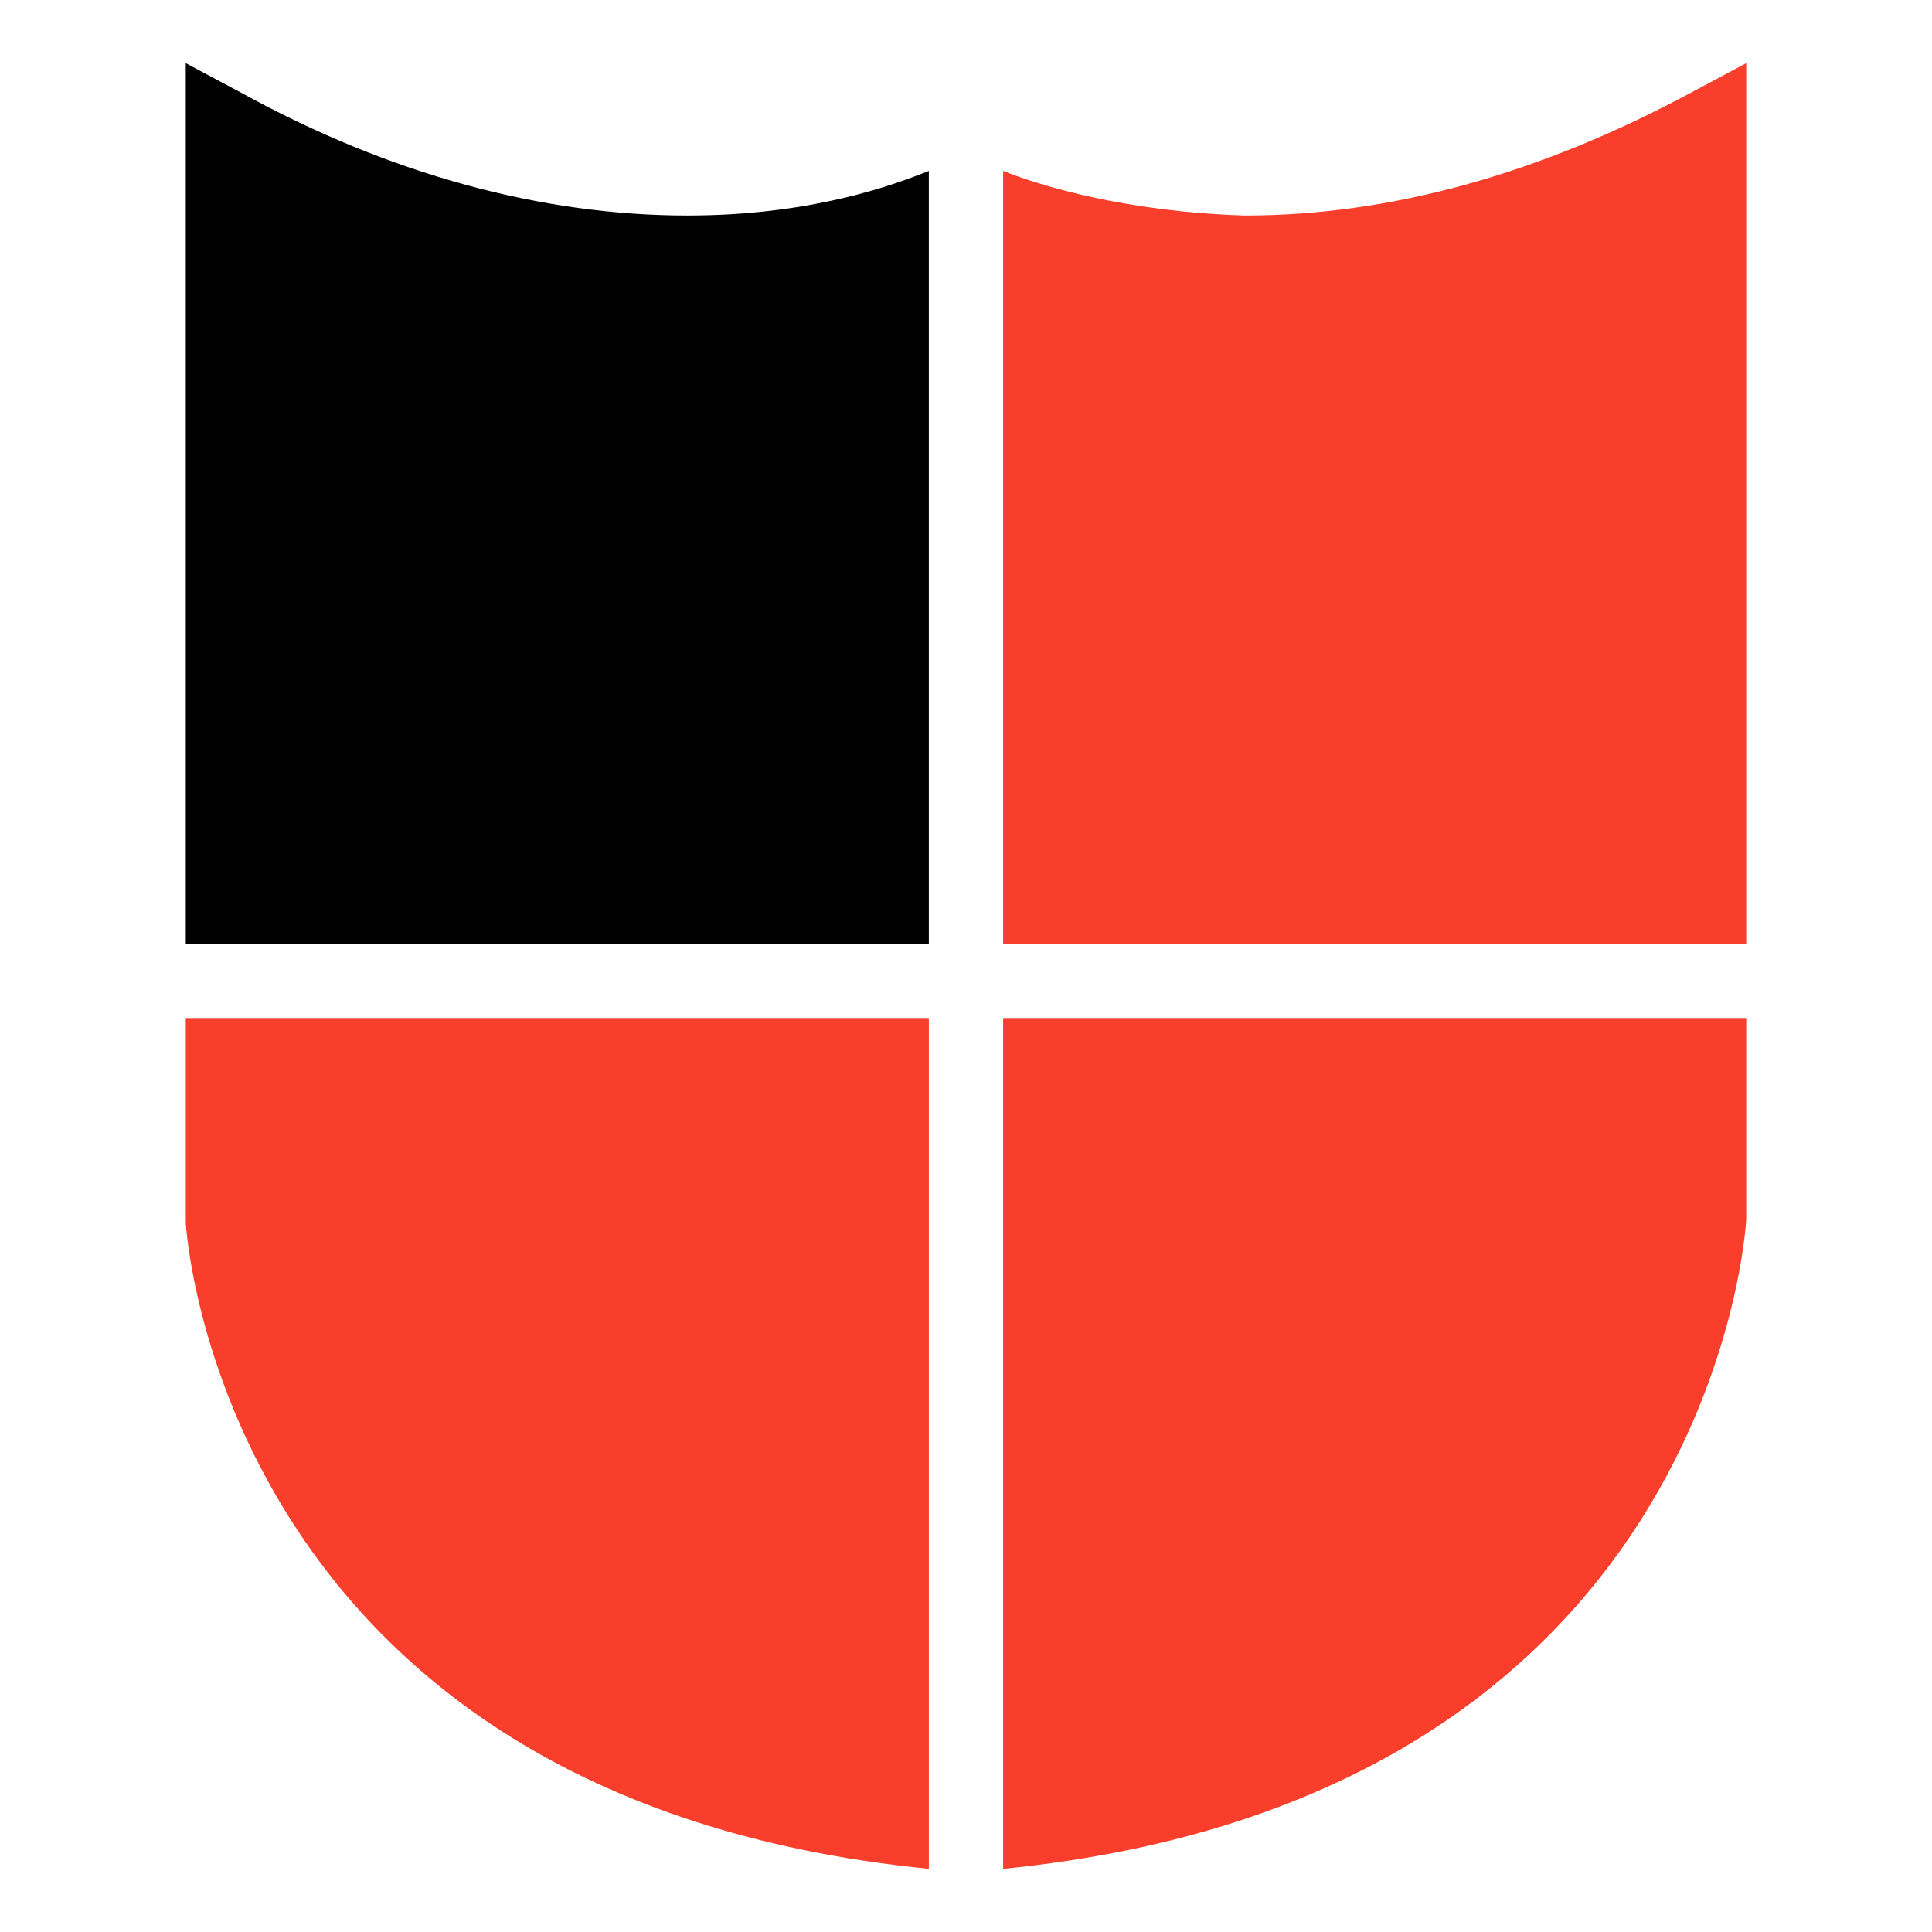 <?xml version="1.0" encoding="utf-8"?>
<!-- Generator: Adobe Illustrator 22.1.0, SVG Export Plug-In . SVG Version: 6.00 Build 0)  -->
<svg version="1.1" id="Layer_1" xmlns="http://www.w3.org/2000/svg" xmlns:xlink="http://www.w3.org/1999/xlink" x="0px" y="0px"
	 viewBox="0 0 52 52" style="enable-background:new 0 0 52 52;" xml:space="preserve">
<style type="text/css">
	.Red{fill:#F93E2B;}
</style>
<g>
	<g>
		<path id="Red3" class="Red" d="M27,27.4v22.9C46.1,48.4,47,33,47,32.8v-5.4H27z"/>
	</g>
	<g>
		<path id="Black" d="M25,25.4V4.6c-1,0.4-3.2,1.2-6.5,1.2c-3.9,0-8-1.1-12-3.3L5,1.7v23.7H25z"/>
	</g>
	<g>
		<path id="Red2" class="Red" d="M27,25.4h20V1.7l-1.5,0.8c-4.1,2.2-8.1,3.3-12,3.3C30.3,5.7,28,5,27,4.6V25.4z"/>
	</g>
	<g id="Red">
		<path id="REd1" class="Red" d="M25,27.4H5v5.5C5,33,5.9,48.4,25,50.3V27.4z"/>
	</g>
</g>
</svg>
